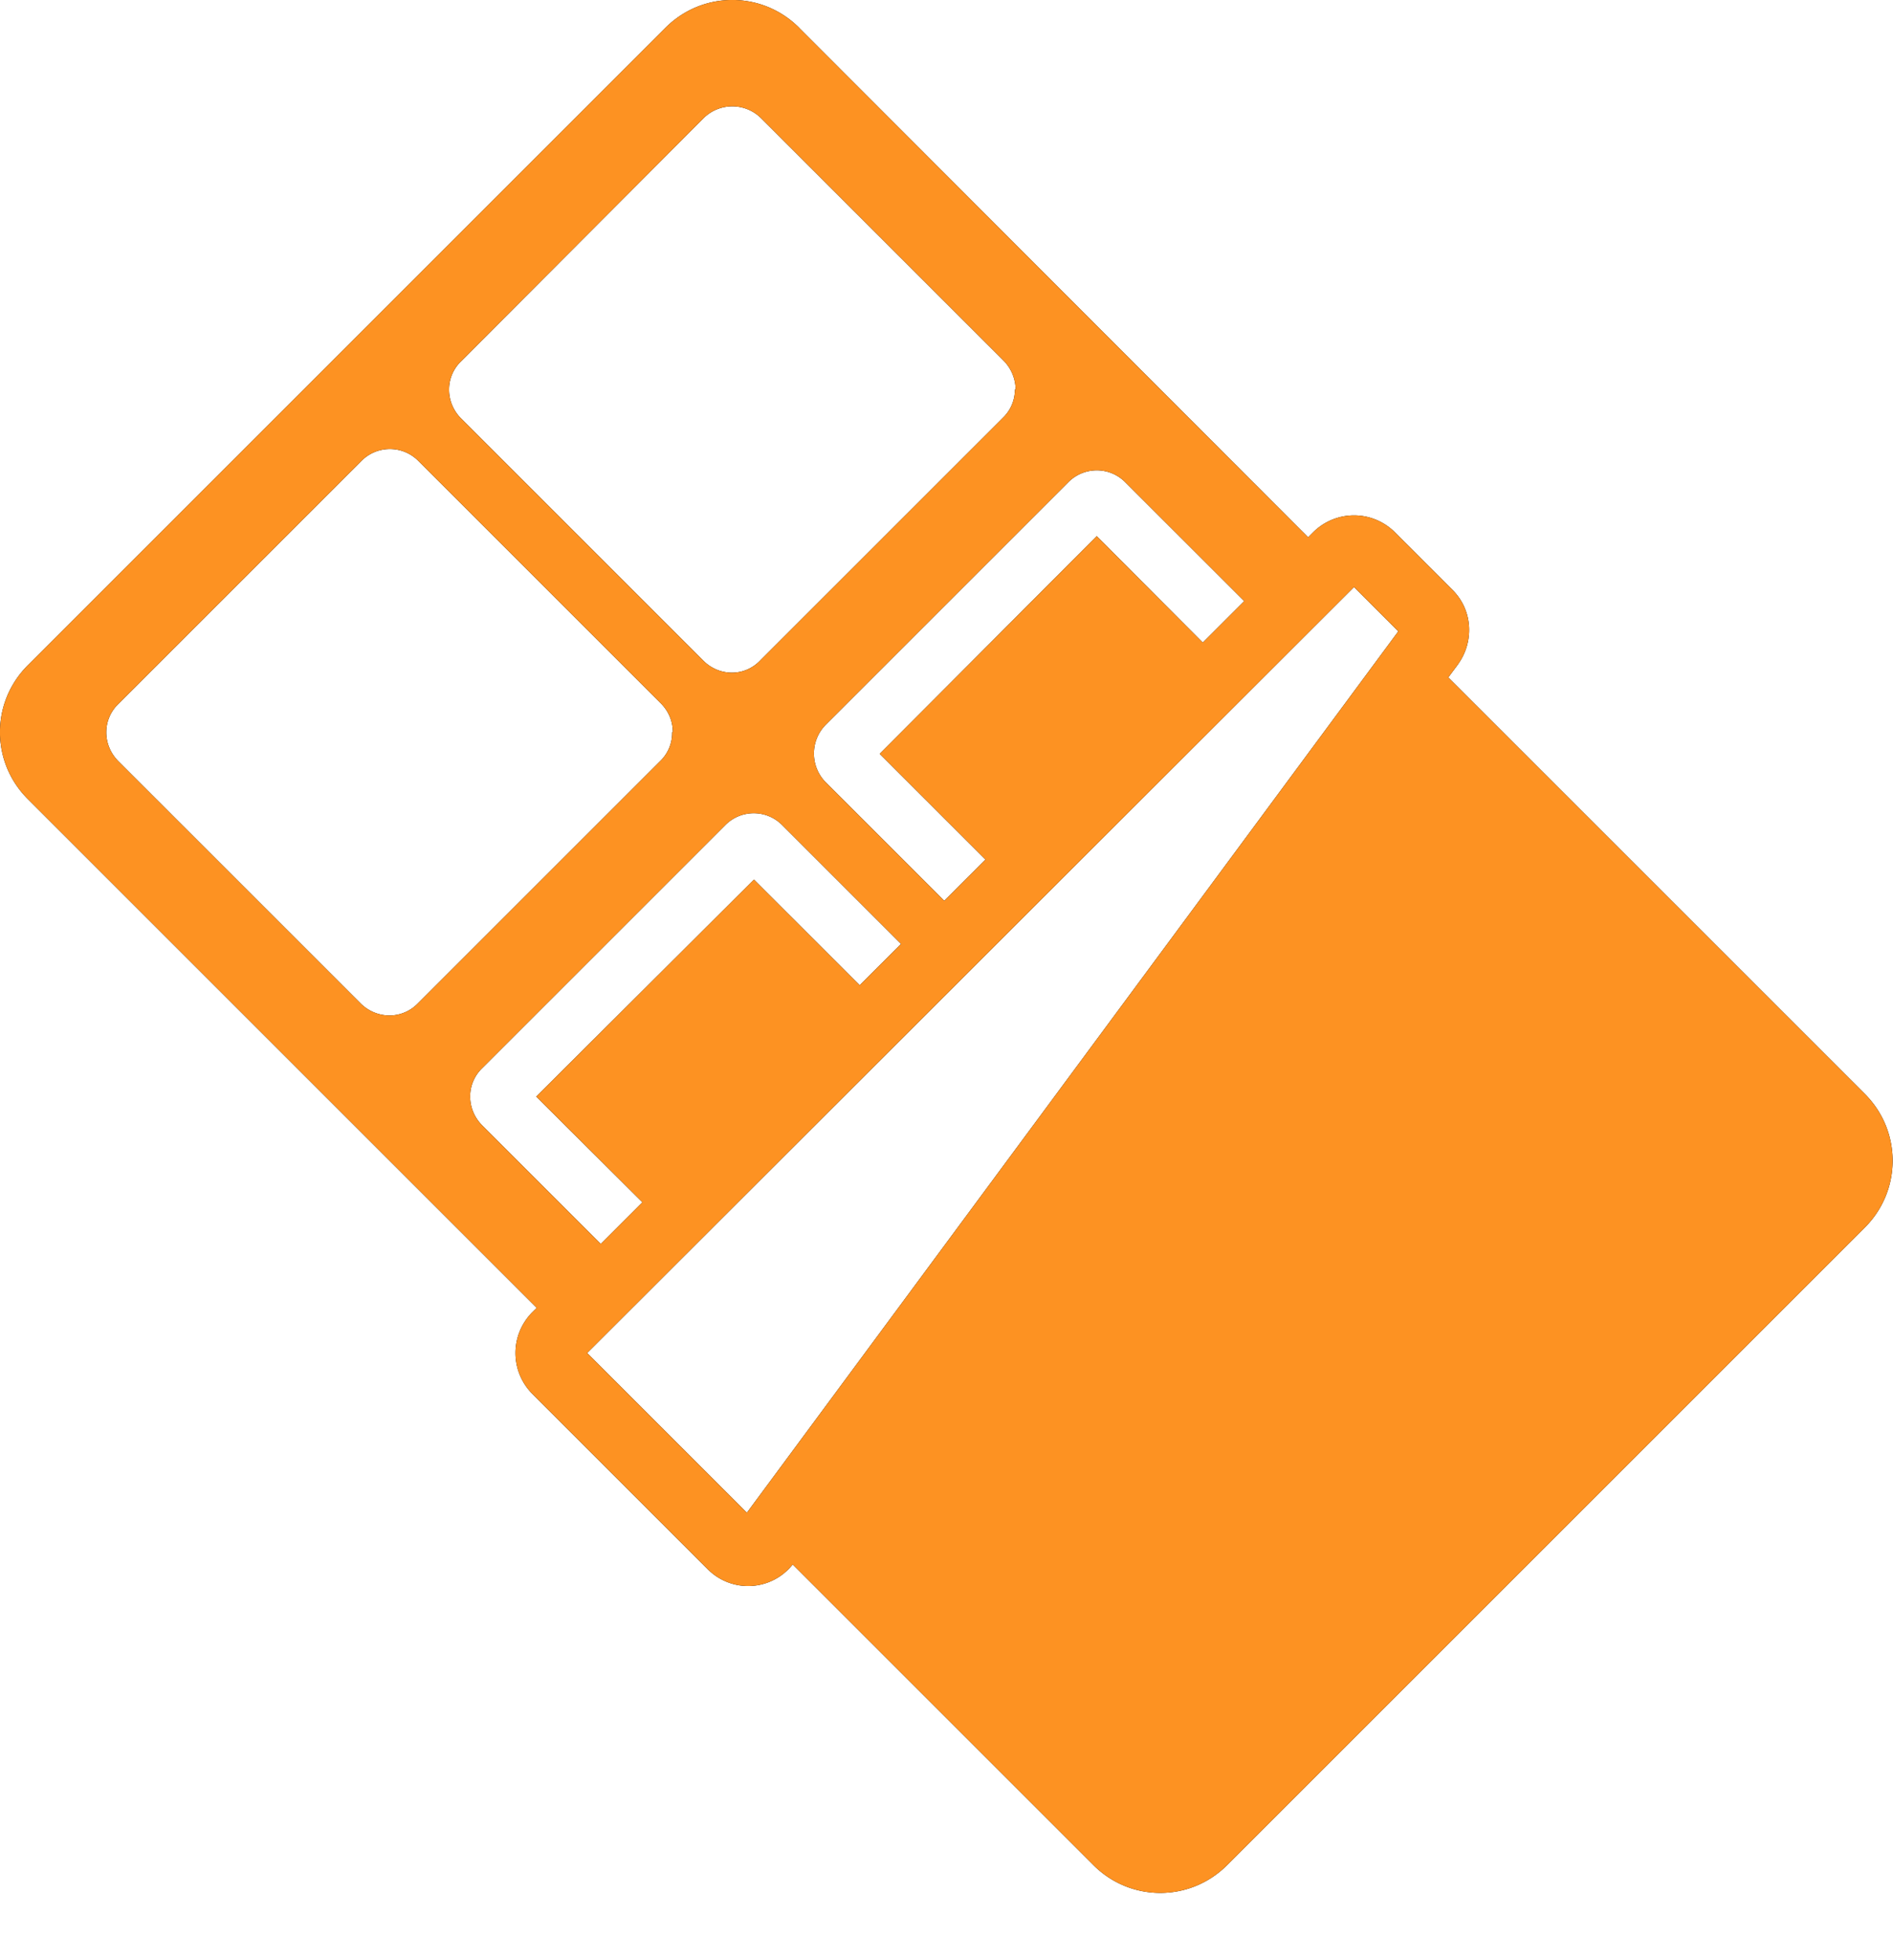 <svg xmlns="http://www.w3.org/2000/svg" width="28" height="29" fill="none">
  <path fill="#000" d="m11.822.413 7.527 7.536.08-.08a.856.856 0 0 1 1.184-.013l.006.006.867.867c.305.305.315.77.083 1.094l-.004.007-.143.192 6.16 6.16c.55.55.55 1.43 0 1.98l-9.43 9.43c-.55.55-1.43.55-1.98 0l-4.447-4.447a.841.841 0 0 1-1.256.071l-2.6-2.6a.856.856 0 0 1-.013-1.184l.006-.007.077-.076-7.527-7.527c-.55-.55-.55-1.43 0-1.98l9.43-9.43c.55-.55 1.43-.55 1.98 0v.001Zm6.582 8.48-1.756-1.755a.592.592 0 0 0-.85 0l-3.58 3.58a.606.606 0 0 0 0 .86l1.749 1.749.61-.61-1.565-1.565 3.21-3.22 1.569 1.574.613-.613Zm-5.076 5.072-1.754-1.754a.592.592 0 0 0-.85 0l-3.58 3.58-.005.005-.005.005c-.24.23-.24.61 0 .85l1.752 1.752.616-.616-1.57-1.564 3.22-3.21 1.564 1.563.612-.611ZM6.822 6.193l3.58 3.58c.24.24.62.24.85-.01l3.58-3.58a.579.579 0 0 0 .18-.42h.01c0-.15-.06-.31-.18-.43l-3.58-3.58a.604.604 0 0 0-.86 0l-3.58 3.59c-.24.23-.24.61 0 .85Zm-5.07 5.07 3.58 3.58c.24.24.62.24.85 0l3.58-3.58a.58.58 0 0 0 .18-.43h.01c0-.16-.06-.31-.18-.43l-3.58-3.58a.592.592 0 0 0-.85 0l-3.59 3.59c-.24.23-.24.61 0 .85Zm6.933 8.754 2.362 2.363 9.636-13.04-.655-.655L8.685 20.017Z"/>
  <path fill="#FD9222" d="m11.822.413 7.527 7.536.08-.08a.856.856 0 0 1 1.184-.013l.006.006.867.867c.305.305.315.77.083 1.094l-.004.007-.143.192 6.16 6.16c.55.55.55 1.43 0 1.98l-9.43 9.43c-.55.55-1.43.55-1.98 0l-4.447-4.447a.841.841 0 0 1-1.256.071l-2.6-2.6a.856.856 0 0 1-.013-1.184l.006-.007.077-.076-7.527-7.527c-.55-.55-.55-1.43 0-1.98l9.43-9.43c.55-.55 1.43-.55 1.98 0v.001Zm6.582 8.48-1.756-1.755a.592.592 0 0 0-.85 0l-3.58 3.58a.606.606 0 0 0 0 .86l1.749 1.749.61-.61-1.565-1.565 3.21-3.22 1.569 1.574.613-.613Zm-5.076 5.072-1.754-1.754a.592.592 0 0 0-.85 0l-3.58 3.58-.005.005-.005.005c-.24.23-.24.61 0 .85l1.752 1.752.616-.616-1.57-1.564 3.22-3.21 1.564 1.563.612-.611ZM6.822 6.193l3.58 3.58c.24.24.62.24.85-.01l3.58-3.58a.579.579 0 0 0 .18-.42h.01c0-.15-.06-.31-.18-.43l-3.58-3.58a.604.604 0 0 0-.86 0l-3.58 3.59c-.24.23-.24.61 0 .85Zm-5.07 5.07 3.58 3.58c.24.24.62.24.85 0l3.58-3.58a.58.58 0 0 0 .18-.43h.01c0-.16-.06-.31-.18-.43l-3.58-3.58a.592.592 0 0 0-.85 0l-3.59 3.59c-.24.23-.24.61 0 .85Zm6.933 8.754 2.362 2.363 9.636-13.04-.655-.655L8.685 20.017Z"/>
</svg>
